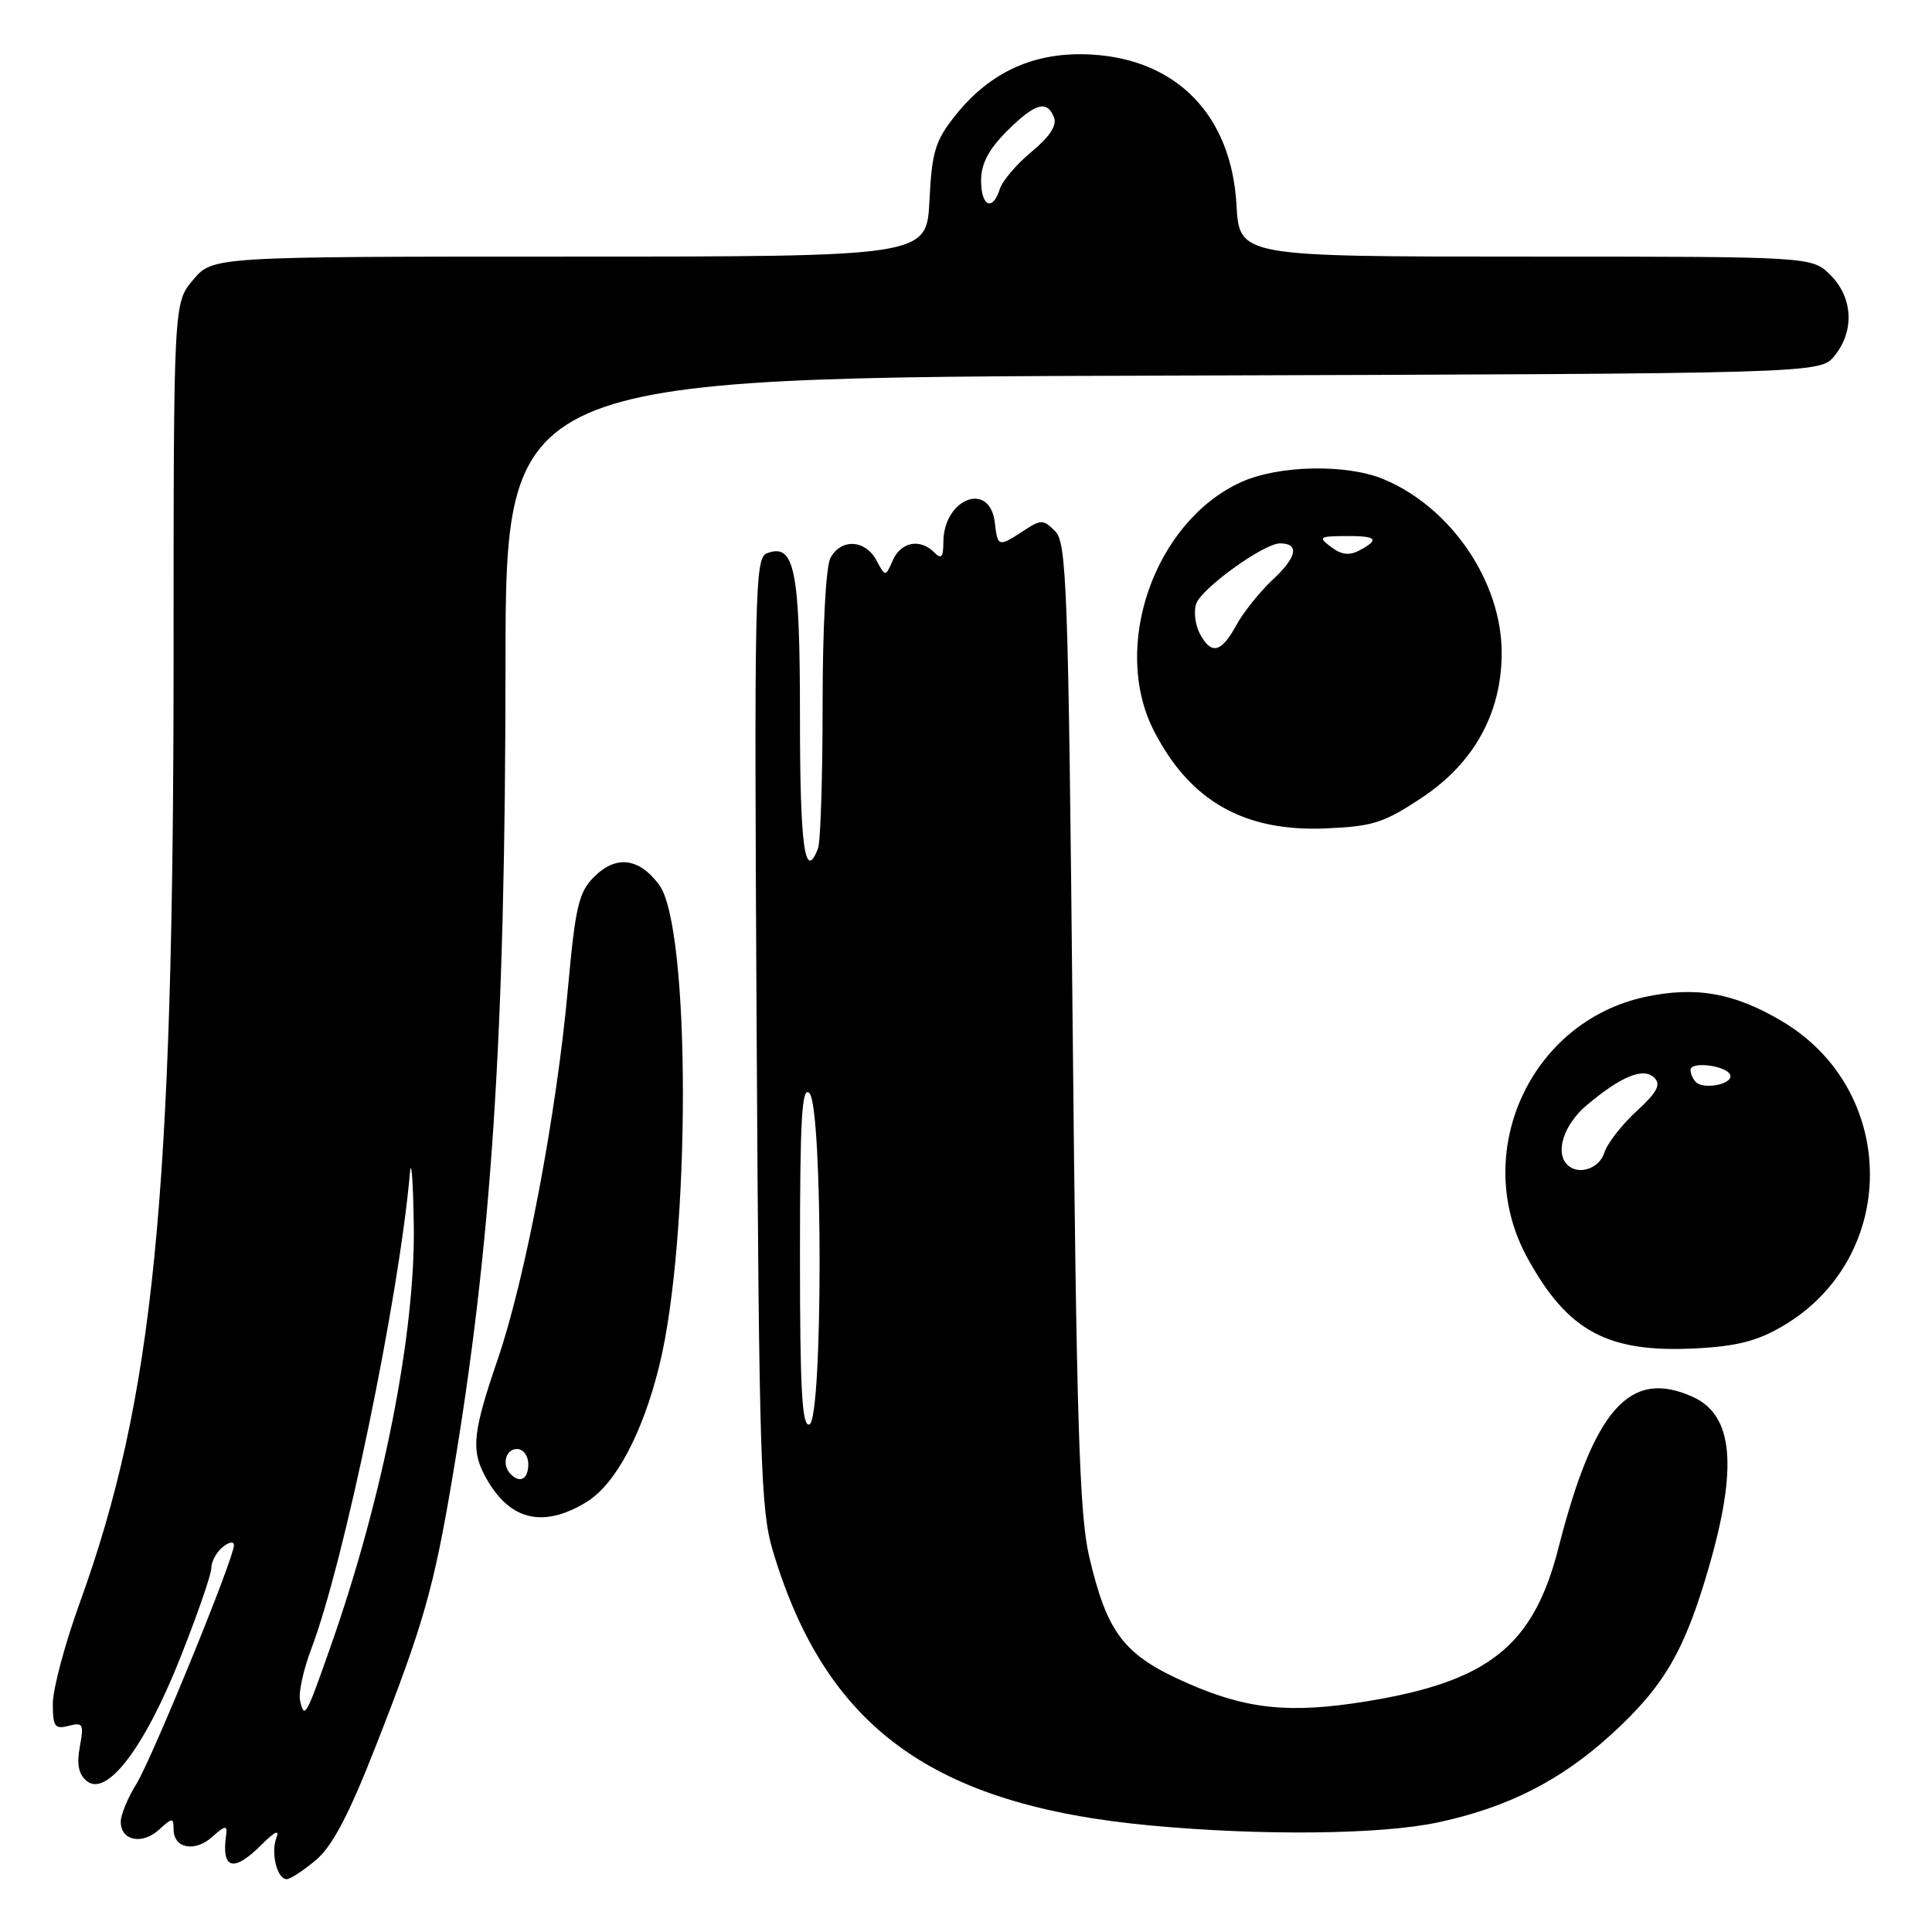 <?xml version="1.0" encoding="UTF-8" standalone="no"?>
<!DOCTYPE svg PUBLIC "-//W3C//DTD SVG 1.1//EN" "http://www.w3.org/Graphics/SVG/1.1/DTD/svg11.dtd" >
<svg xmlns="http://www.w3.org/2000/svg" xmlns:xlink="http://www.w3.org/1999/xlink" version="1.1" viewBox="0 0 256 256">
 <g >
 <path fill="currentColor"
d=" M 41.86 246.47 C 44.05 244.62 46.22 240.49 49.85 231.22 C 56.06 215.38 57.48 210.43 59.91 196.00 C 65.15 164.99 66.96 137.33 66.98 88.27 C 67.00 50.03 67.00 50.03 154.09 49.77 C 241.18 49.50 241.18 49.50 243.09 47.14 C 245.75 43.85 245.53 39.43 242.55 36.45 C 240.09 34.00 240.09 34.00 202.16 34.00 C 164.23 34.00 164.23 34.00 163.84 27.14 C 163.17 15.33 155.99 7.88 144.64 7.23 C 137.18 6.80 131.24 9.45 126.57 15.32 C 123.92 18.65 123.48 20.10 123.16 26.57 C 122.78 34.00 122.78 34.00 75.48 34.00 C 28.18 34.00 28.18 34.00 25.59 37.08 C 23.00 40.15 23.00 40.15 23.00 87.33 C 22.99 158.91 20.36 185.32 10.56 212.41 C 8.60 217.82 7.00 223.81 7.00 225.74 C 7.00 228.80 7.26 229.16 9.10 228.68 C 11.00 228.19 11.14 228.45 10.58 231.43 C 10.14 233.76 10.41 235.10 11.49 235.99 C 14.13 238.18 19.16 231.58 23.86 219.73 C 26.14 214.00 28.00 208.62 28.00 207.78 C 28.00 206.93 28.67 205.68 29.50 205.00 C 30.33 204.32 31.00 204.20 31.00 204.75 C 31.00 206.50 20.17 232.99 18.05 236.42 C 16.92 238.25 16.00 240.48 16.00 241.40 C 16.00 243.89 18.81 244.48 21.04 242.47 C 22.84 240.83 23.00 240.83 23.00 242.38 C 23.00 244.93 25.82 245.48 28.14 243.38 C 29.75 241.92 30.15 241.84 29.98 243.00 C 29.29 247.72 30.90 248.19 34.69 244.40 C 36.42 242.67 37.07 242.38 36.62 243.54 C 35.86 245.54 36.72 249.00 37.99 249.00 C 38.46 249.00 40.20 247.86 41.86 246.47 Z  M 190.48 241.49 C 199.75 239.52 206.81 235.94 213.54 229.79 C 220.52 223.41 223.22 218.77 226.44 207.64 C 230.28 194.34 229.65 187.53 224.34 185.11 C 215.98 181.30 211.21 186.65 206.49 205.16 C 203.18 218.09 197.25 222.82 181.00 225.45 C 170.85 227.09 165.17 226.50 157.18 222.96 C 148.90 219.30 146.70 216.42 144.31 206.20 C 143.03 200.67 142.64 188.34 142.13 135.78 C 141.56 77.81 141.35 71.92 139.81 70.38 C 138.23 68.81 137.95 68.80 135.60 70.35 C 132.30 72.51 132.19 72.48 131.82 69.26 C 131.17 63.66 125.00 66.04 125.00 71.89 C 125.00 73.84 124.73 74.13 123.80 73.20 C 121.92 71.32 119.40 71.79 118.31 74.23 C 117.32 76.46 117.32 76.46 116.12 74.23 C 114.65 71.49 111.43 71.33 110.04 73.93 C 109.43 75.06 109.00 83.21 109.00 93.35 C 109.00 102.97 108.73 111.55 108.39 112.42 C 106.66 116.94 106.00 112.21 106.00 95.19 C 106.00 75.38 105.30 71.90 101.60 73.32 C 100.02 73.93 99.93 78.49 100.26 136.74 C 100.58 193.25 100.79 200.09 102.39 205.44 C 109.39 228.90 123.55 239.21 152.50 241.89 C 167.18 243.26 182.92 243.09 190.48 241.49 Z  M 77.71 199.03 C 81.54 196.70 85.13 189.99 87.35 181.00 C 91.54 164.05 91.53 122.88 87.34 117.24 C 84.67 113.65 81.63 113.28 78.71 116.20 C 76.68 118.23 76.24 120.12 75.25 131.01 C 73.75 147.57 69.61 169.46 65.95 180.12 C 62.72 189.54 62.43 192.02 64.13 195.32 C 67.27 201.40 71.80 202.64 77.71 199.03 Z  M 236.21 175.72 C 251.62 166.69 251.63 144.62 236.23 135.38 C 229.88 131.58 224.74 130.65 218.02 132.09 C 202.69 135.38 194.80 152.87 202.40 166.70 C 207.75 176.43 213.01 179.26 224.64 178.67 C 230.09 178.40 232.84 177.70 236.21 175.72 Z  M 188.43 105.68 C 195.33 101.09 198.98 94.47 198.98 86.50 C 198.98 77.08 192.28 67.23 183.34 63.50 C 178.43 61.45 169.41 61.63 164.46 63.88 C 152.97 69.10 147.16 85.70 152.92 96.88 C 157.69 106.15 164.84 110.21 175.60 109.77 C 181.91 109.51 183.35 109.05 188.43 105.68 Z  M 39.76 225.33 C 39.53 224.32 40.20 221.25 41.24 218.50 C 45.60 207.04 52.84 172.12 54.31 155.50 C 54.50 153.30 54.74 156.38 54.83 162.34 C 55.05 176.59 50.76 198.38 43.88 217.96 C 40.52 227.54 40.34 227.86 39.76 225.33 Z  M 130.00 23.90 C 130.00 21.71 131.00 19.80 133.40 17.40 C 137.14 13.66 138.75 13.19 139.67 15.58 C 140.07 16.62 139.06 18.15 136.70 20.10 C 134.73 21.72 132.84 23.94 132.49 25.02 C 131.53 28.06 130.00 27.37 130.00 23.90 Z  M 106.00 166.38 C 106.00 148.16 106.25 143.85 107.25 144.85 C 109.05 146.64 109.05 188.15 107.25 188.75 C 106.27 189.07 106.00 184.17 106.00 166.38 Z  M 67.67 195.33 C 66.45 194.12 66.98 192.00 68.50 192.00 C 69.33 192.00 70.00 192.89 70.00 194.00 C 70.00 195.99 68.93 196.60 67.67 195.33 Z  M 207.67 154.33 C 206.02 152.69 207.23 148.99 210.22 146.47 C 214.85 142.57 217.79 141.39 219.22 142.82 C 220.12 143.72 219.56 144.76 216.84 147.25 C 214.89 149.04 212.97 151.51 212.58 152.75 C 211.90 154.88 209.11 155.78 207.67 154.33 Z  M 224.71 143.38 C 224.32 142.99 224.00 142.26 224.00 141.77 C 224.00 140.55 229.01 141.24 229.28 142.50 C 229.54 143.68 225.74 144.41 224.71 143.38 Z  M 158.98 83.96 C 158.38 82.84 158.16 81.07 158.49 80.03 C 159.13 78.01 167.46 72.00 169.61 72.00 C 172.20 72.00 171.86 73.81 168.72 76.73 C 166.95 78.39 164.73 81.15 163.80 82.87 C 161.82 86.51 160.50 86.81 158.98 83.96 Z  M 176.39 72.49 C 174.64 71.17 174.78 71.06 178.25 71.03 C 182.43 71.00 182.89 71.45 180.14 72.93 C 178.80 73.64 177.75 73.52 176.39 72.49 Z "/>
</g>
</svg>
